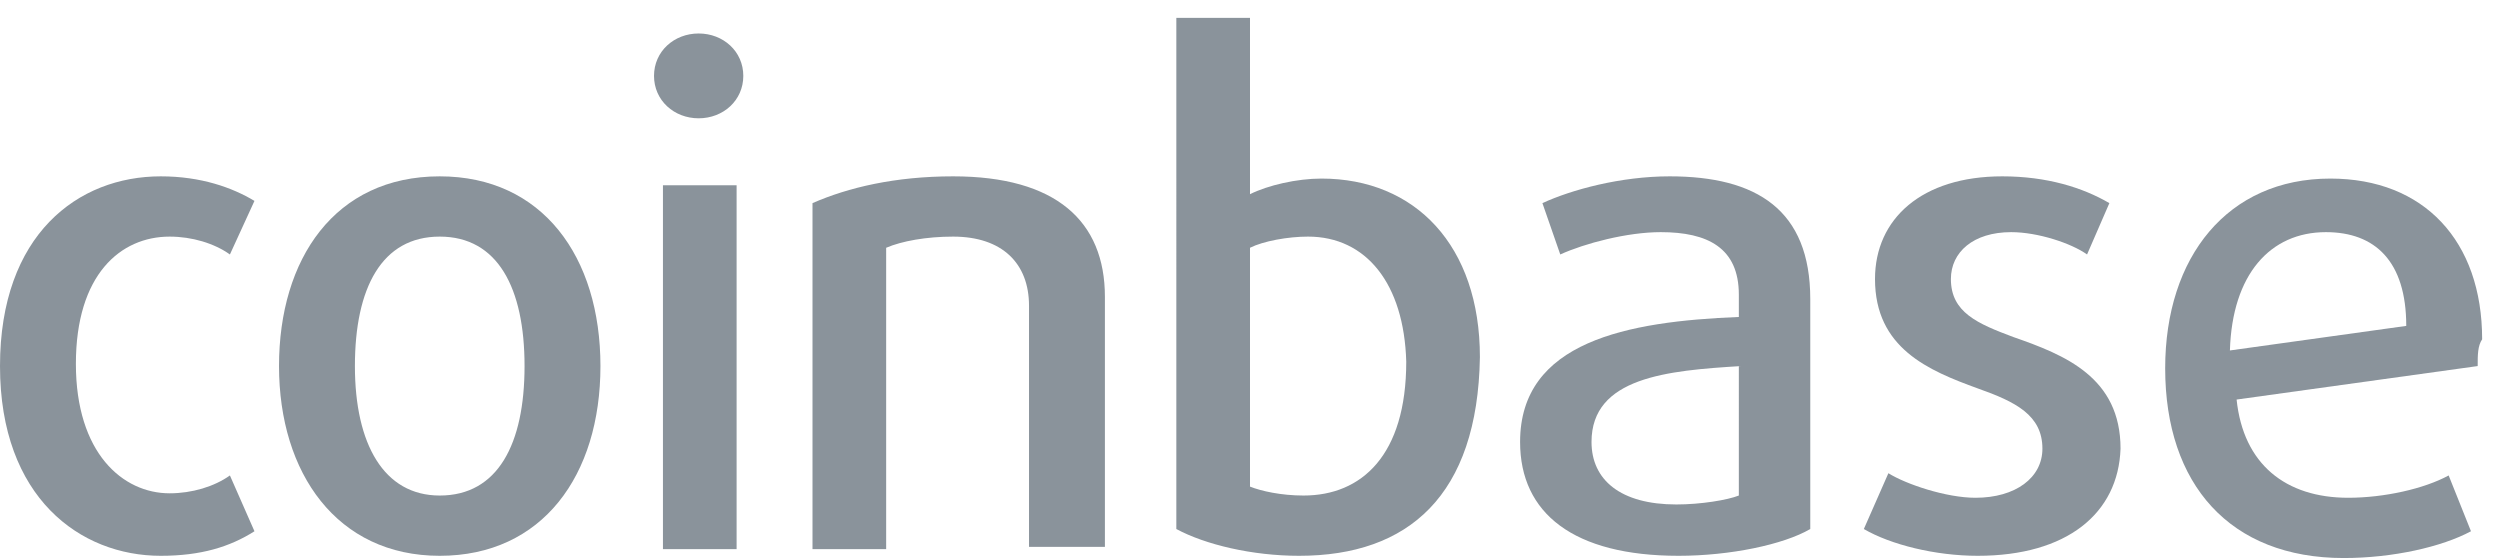 <svg xmlns="http://www.w3.org/2000/svg" xmlns:xlink="http://www.w3.org/1999/xlink" id="Layer_1" x="0" y="0" version="1.1" viewBox="0 0 112 25" xml:space="preserve" style="enable-background:new 0 0 112 25"><style type="text/css">.st0{fill-rule:evenodd;clip-rule:evenodd;fill:#8a939b}</style><path d="M7.2,24.9c-3.6,0-7.2-2.6-7.2-8.5c0-5.9,3.5-8.5,7.2-8.5c1.8,0,3.2,0.5,4.2,1.1l-1.1,2.4	c-0.7-0.5-1.7-0.8-2.7-0.8c-2.2,0-4.2,1.7-4.2,5.7c0,4,2.1,5.8,4.2,5.8c1,0,2-0.3,2.7-0.8l1.1,2.5C10.3,24.5,9,24.9,7.2,24.9z" class="st0"/><path d="M19.7,24.9c-4.6,0-7.2-3.7-7.2-8.5c0-4.8,2.5-8.5,7.2-8.5c4.6,0,7.2,3.6,7.2,8.5C26.9,21.3,24.3,24.9,19.7,24.9	z M19.7,10.6c-2.6,0-3.8,2.3-3.8,5.8c0,3.5,1.3,5.8,3.8,5.8c2.6,0,3.8-2.3,3.8-5.8C23.5,12.9,22.3,10.6,19.7,10.6z" class="st0"/><path d="M31.3,5.3c-1.1,0-2-0.8-2-1.9s0.9-1.9,2-1.9c1.1,0,2,0.8,2,1.9S32.4,5.3,31.3,5.3z M29.6,8.3H33v16.3h-3.3V8.3z" class="st0"/><path d="M46.1,24.6V13.7c0-1.9-1.2-3.1-3.4-3.1c-1.2,0-2.3,0.2-3,0.5v13.5h-3.3V9.1c1.6-0.7,3.7-1.2,6.3-1.2	c4.6,0,6.8,2,6.8,5.4v11.2H46.1z" class="st0"/><path d="M58.2,24.9c-2.1,0-4.2-0.5-5.5-1.2V0.8H56v7.9C56.8,8.3,58.1,8,59.2,8c4.2,0,7.1,3,7.1,8	C66.2,22.2,63.1,24.9,58.2,24.9z M58.6,10.6c-0.9,0-2,0.2-2.6,0.5v10.7c0.5,0.2,1.4,0.4,2.4,0.4c2.6,0,4.6-1.8,4.6-6	C62.9,12.7,61.2,10.6,58.6,10.6z" class="st0"/><path d="M75.2,24.9c-4.7,0-7.1-1.9-7.1-5.1c0-4.5,4.8-5.4,9.8-5.6v-1c0-2.1-1.4-2.8-3.5-2.8c-1.5,0-3.4,0.5-4.5,1	l-0.8-2.3c1.3-0.6,3.5-1.2,5.7-1.2c3.9,0,6.3,1.5,6.3,5.5v10.3C79.9,24.4,77.5,24.9,75.2,24.9z M78,16.4c-3.3,0.2-6.7,0.5-6.7,3.4	c0,1.7,1.3,2.8,3.8,2.8c1.1,0,2.3-0.2,2.8-0.4V16.4z" class="st0"/><path d="M88.6,24.9c-1.9,0-3.9-0.5-5.1-1.2l1.1-2.5c0.8,0.5,2.6,1.1,3.9,1.1c1.8,0,3-0.9,3-2.2c0-1.5-1.2-2.1-2.9-2.7	c-2.2-0.8-4.6-1.8-4.6-4.9c0-2.7,2.1-4.6,5.7-4.6c2,0,3.6,0.5,4.8,1.2l-1,2.3c-0.7-0.5-2.2-1-3.4-1c-1.7,0-2.7,0.9-2.7,2.1	c0,1.5,1.2,2,2.8,2.6c2.3,0.8,4.8,1.8,4.8,5C94.9,23,92.6,24.9,88.6,24.9z" class="st0"/><path d="M111,16.4l-10.8,1.5c0.3,2.9,2.2,4.4,5,4.4c1.6,0,3.4-0.4,4.5-1l1,2.5c-1.3,0.7-3.5,1.2-5.7,1.2	c-5.1,0-8-3.3-8-8.5c0-5,2.8-8.5,7.4-8.5c4.2,0,6.8,2.8,6.8,7.2C111,15.5,111,15.9,111,16.4z M104.2,10.4c-2.5,0-4.2,1.9-4.3,5.3	l7.9-1.1C107.8,11.7,106.4,10.4,104.2,10.4z" class="st0"/></svg>